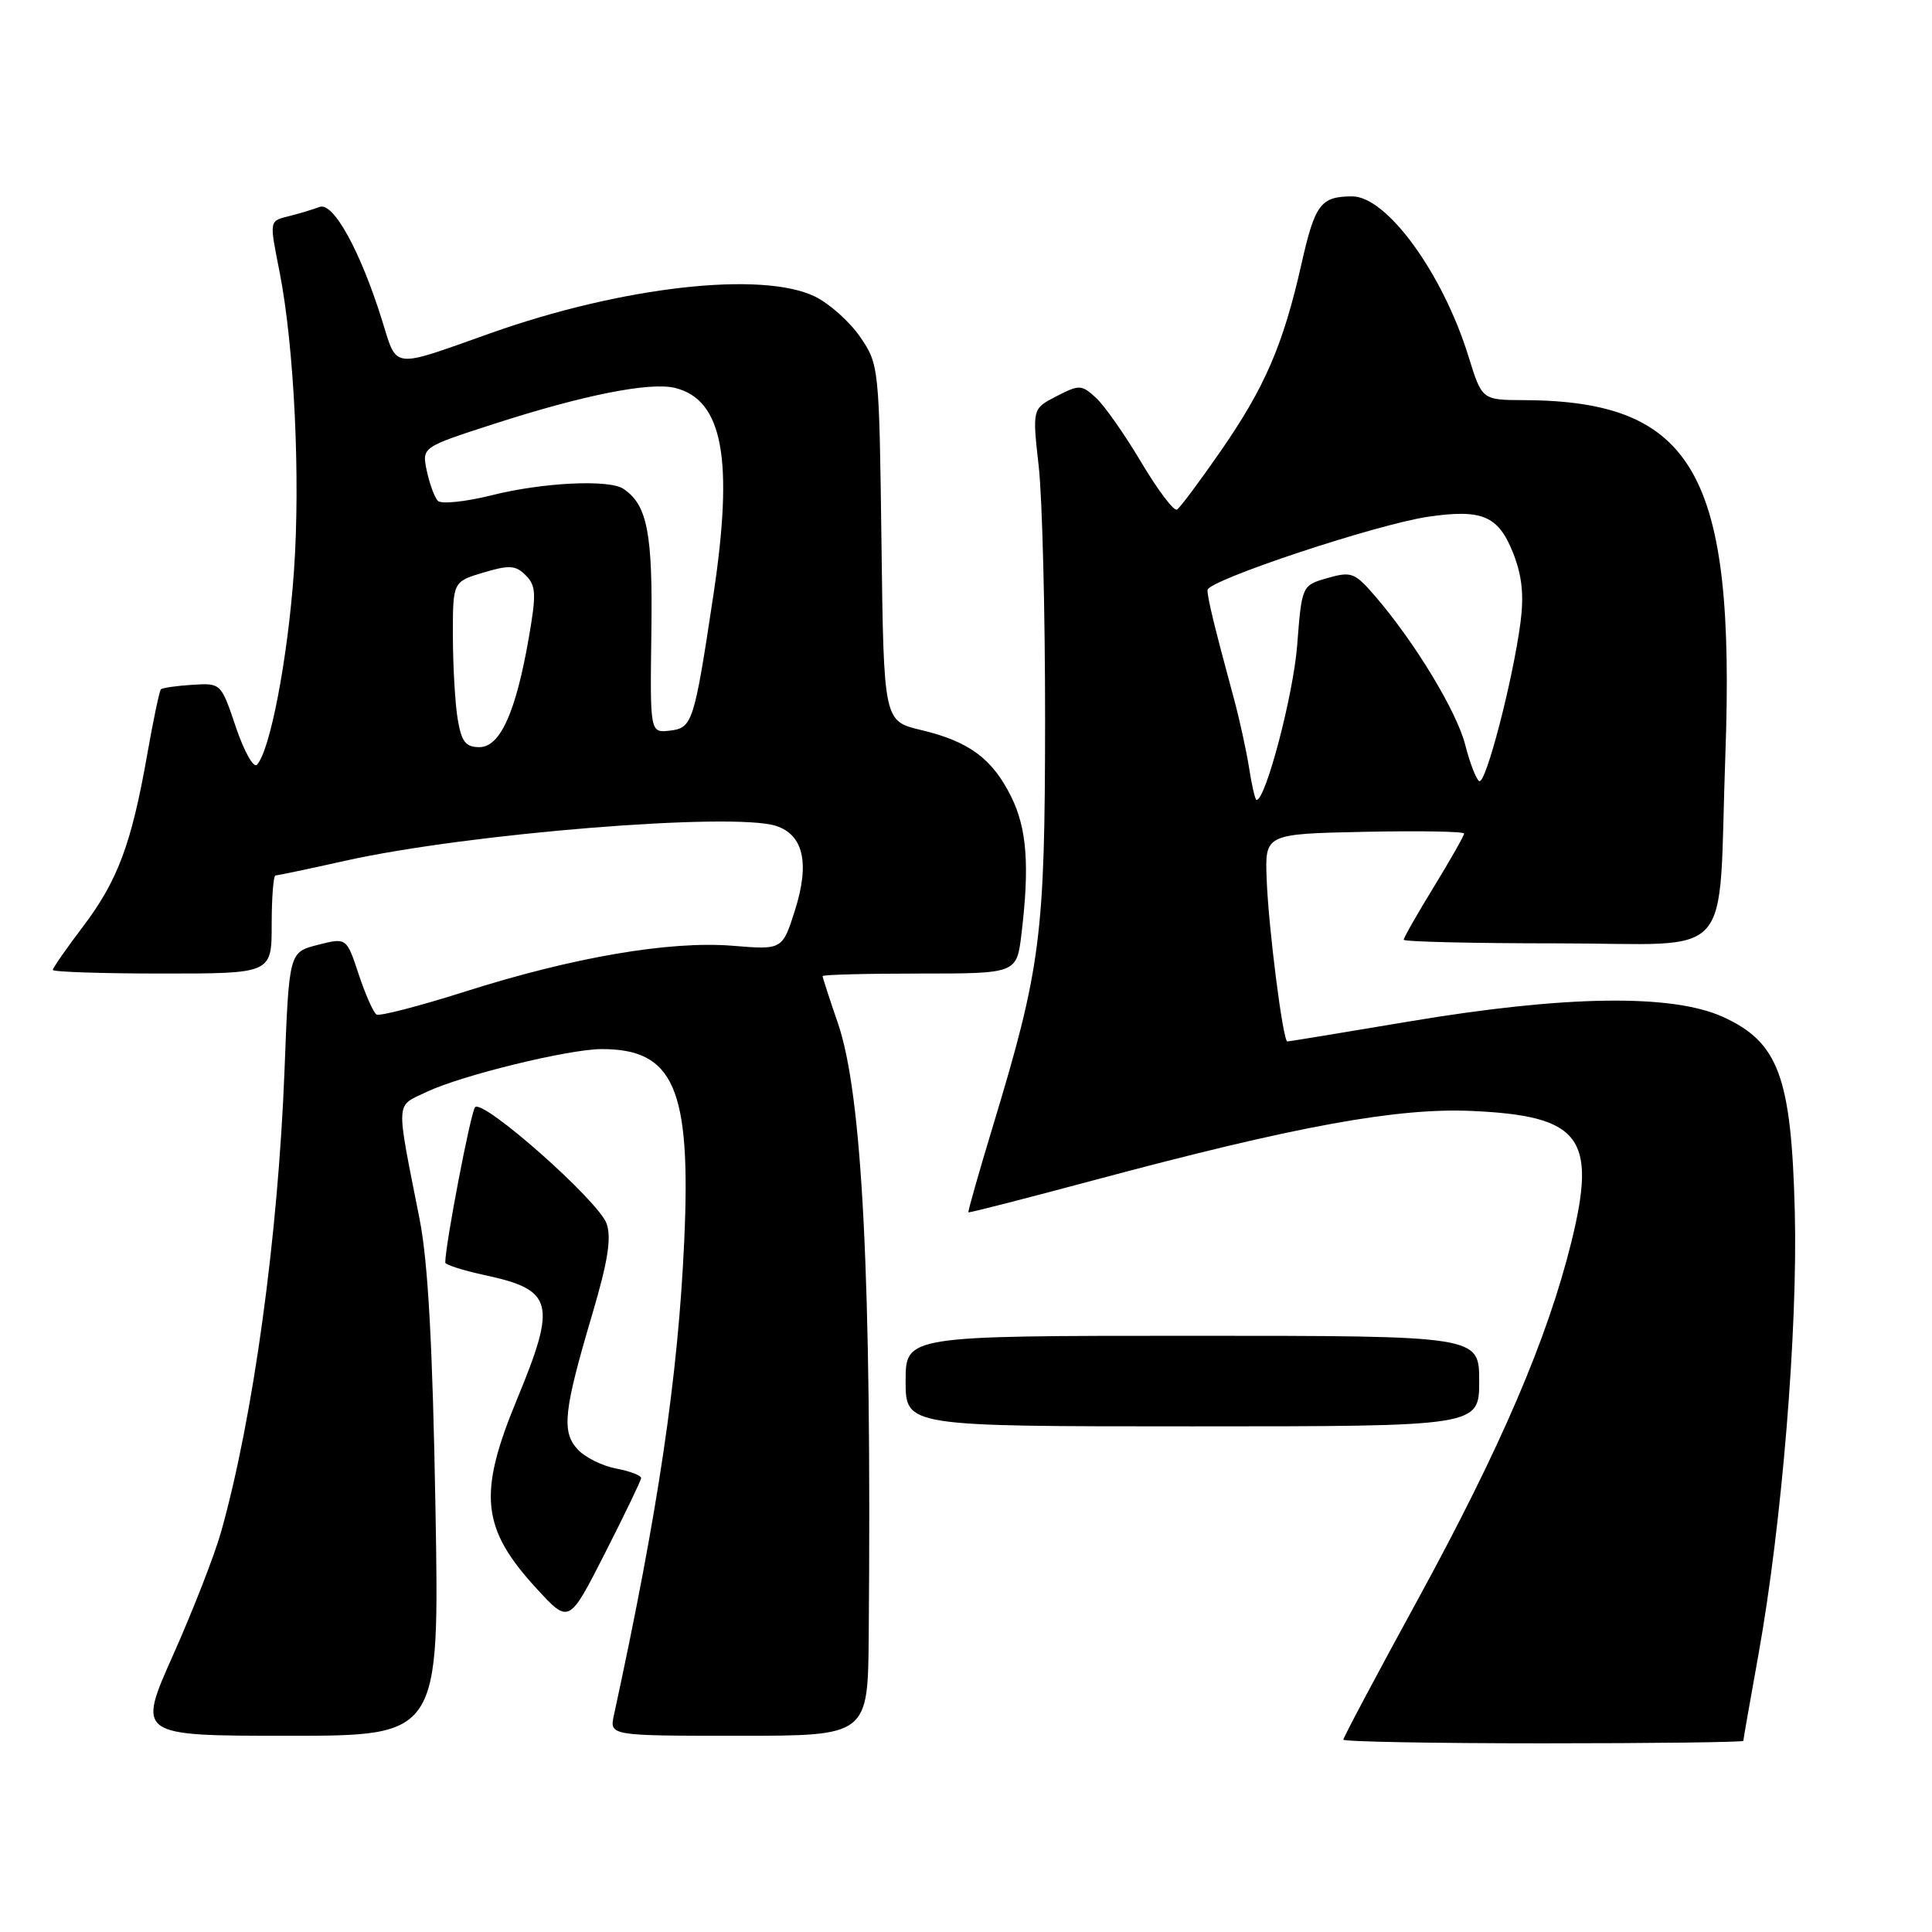 <?xml version="1.0" encoding="UTF-8" standalone="no"?>
<!DOCTYPE svg PUBLIC "-//W3C//DTD SVG 1.1//EN" "http://www.w3.org/Graphics/SVG/1.1/DTD/svg11.dtd" >
<svg xmlns="http://www.w3.org/2000/svg" xmlns:xlink="http://www.w3.org/1999/xlink" version="1.1" viewBox="0 0 256 256">
 <g >
 <path fill="currentColor"
d=" M 231.00 230.67 C 231.00 230.50 231.90 225.36 233.00 219.26 C 236.10 202.04 238.22 176.19 237.82 160.53 C 237.36 142.67 235.67 138.10 228.29 134.74 C 221.54 131.68 207.39 131.88 186.72 135.35 C 178.04 136.81 170.78 138.00 170.58 138.00 C 170.00 138.00 168.08 122.96 167.84 116.50 C 167.61 110.50 167.61 110.50 180.80 110.22 C 188.06 110.07 194.00 110.17 194.00 110.45 C 194.00 110.73 192.20 113.91 190.00 117.50 C 187.80 121.09 186.00 124.25 186.00 124.52 C 186.00 124.78 195.17 125.00 206.39 125.00 C 230.33 125.00 227.61 128.06 228.62 100.00 C 229.97 62.80 224.47 53.12 201.93 53.02 C 196.37 53.00 196.37 53.00 194.59 47.25 C 191.18 36.21 183.74 25.99 179.15 26.02 C 174.99 26.04 174.24 27.04 172.44 35.02 C 170.03 45.69 167.62 51.28 161.81 59.68 C 159.00 63.74 156.37 67.27 155.96 67.52 C 155.55 67.78 153.42 64.95 151.21 61.24 C 149.01 57.53 146.30 53.68 145.19 52.68 C 143.30 50.96 143.00 50.95 139.98 52.51 C 136.78 54.16 136.78 54.16 137.64 61.83 C 138.11 66.05 138.49 81.20 138.48 95.50 C 138.46 124.11 137.92 128.24 131.52 149.37 C 129.67 155.48 128.23 160.55 128.32 160.64 C 128.42 160.73 135.93 158.80 145.00 156.37 C 171.71 149.21 185.15 146.75 195.12 147.21 C 209.45 147.87 211.62 150.74 208.22 164.55 C 205.05 177.38 198.87 191.78 187.97 211.76 C 182.48 221.80 178.00 230.23 178.00 230.51 C 178.00 230.78 189.93 231.00 204.50 231.00 C 219.07 231.00 231.00 230.85 231.00 230.67 Z  M 57.70 199.75 C 57.32 178.14 56.72 167.21 55.59 161.50 C 52.42 145.44 52.35 146.68 56.54 144.68 C 61.11 142.50 75.34 139.02 79.70 139.01 C 89.30 138.99 91.57 144.22 90.67 164.30 C 89.86 182.40 87.22 200.20 81.35 227.25 C 80.75 230.00 80.75 230.00 97.88 230.00 C 115.00 230.00 115.00 230.00 115.11 216.75 C 115.51 169.51 114.27 145.02 111.03 135.59 C 109.91 132.34 109.00 129.53 109.00 129.34 C 109.00 129.15 114.79 129.00 121.86 129.00 C 134.72 129.00 134.72 129.00 135.35 123.75 C 136.44 114.69 136.07 109.77 133.99 105.57 C 131.48 100.51 128.40 98.24 122.04 96.73 C 117.10 95.55 117.10 95.55 116.80 71.95 C 116.50 48.65 116.47 48.30 114.00 44.68 C 112.62 42.66 109.92 40.24 108.00 39.30 C 100.98 35.87 82.43 37.96 65.00 44.15 C 51.67 48.88 52.68 49.00 50.59 42.33 C 47.72 33.19 44.15 26.73 42.35 27.42 C 41.50 27.74 39.73 28.28 38.41 28.61 C 35.63 29.31 35.67 29.06 37.06 36.11 C 38.99 45.99 39.82 63.34 38.95 75.69 C 38.13 87.30 35.78 99.53 34.04 101.34 C 33.59 101.80 32.34 99.55 31.25 96.34 C 29.29 90.51 29.28 90.50 25.49 90.74 C 23.40 90.87 21.53 91.14 21.32 91.34 C 21.12 91.54 20.30 95.47 19.49 100.07 C 17.42 111.82 15.59 116.71 11.00 122.77 C 8.80 125.67 7.00 128.26 7.00 128.52 C 7.00 128.78 13.52 129.00 21.50 129.00 C 36.00 129.00 36.00 129.00 36.00 122.50 C 36.00 118.92 36.23 116.00 36.51 116.00 C 36.79 116.00 40.98 115.12 45.82 114.04 C 62.04 110.43 97.06 107.60 102.81 109.43 C 106.45 110.60 107.31 114.35 105.36 120.54 C 103.68 125.86 103.68 125.86 97.09 125.32 C 88.76 124.64 75.94 126.83 61.56 131.41 C 55.54 133.32 50.29 134.68 49.89 134.43 C 49.48 134.18 48.42 131.78 47.53 129.11 C 45.92 124.23 45.92 124.23 42.11 125.20 C 38.30 126.17 38.30 126.17 37.70 141.83 C 36.85 163.84 33.56 187.82 29.29 203.00 C 28.44 206.03 25.59 213.34 22.96 219.25 C 18.16 230.00 18.16 230.00 38.20 230.00 C 58.23 230.00 58.23 230.00 57.70 199.75 Z  M 84.95 195.86 C 84.98 195.51 83.49 194.94 81.64 194.59 C 79.79 194.24 77.49 193.09 76.52 192.03 C 74.39 189.67 74.69 186.94 78.49 174.10 C 80.55 167.14 81.04 164.03 80.38 162.14 C 79.32 159.12 64.00 145.57 62.95 146.71 C 62.38 147.33 59.00 164.93 59.00 167.29 C 59.00 167.59 61.33 168.33 64.18 168.95 C 73.35 170.91 73.80 172.62 68.50 185.43 C 63.29 198.01 63.78 202.55 71.17 210.57 C 75.40 215.16 75.40 215.16 80.15 205.83 C 82.76 200.70 84.92 196.21 84.95 195.86 Z  M 196.00 183.00 C 196.00 177.00 196.00 177.00 158.00 177.00 C 120.00 177.00 120.00 177.00 120.00 183.00 C 120.00 189.00 120.00 189.00 158.00 189.00 C 196.00 189.00 196.00 189.00 196.00 183.00 Z  M 165.51 101.75 C 165.14 99.41 164.23 95.25 163.48 92.50 C 160.89 82.93 160.00 79.26 160.00 78.19 C 160.00 76.91 182.37 69.48 189.24 68.47 C 196.36 67.43 198.51 68.33 200.46 73.18 C 201.67 76.23 201.95 78.77 201.48 82.44 C 200.47 90.12 196.86 104.03 196.00 103.50 C 195.59 103.24 194.76 101.10 194.16 98.73 C 193.05 94.32 187.52 85.17 182.27 79.06 C 179.52 75.86 179.08 75.69 175.91 76.59 C 172.50 77.57 172.50 77.57 171.88 85.53 C 171.37 92.08 167.71 106.00 166.50 106.00 C 166.32 106.00 165.87 104.09 165.51 101.75 Z  M 60.64 95.25 C 60.30 93.19 60.02 88.26 60.01 84.29 C 60.00 77.08 60.00 77.08 64.04 75.87 C 67.49 74.84 68.32 74.89 69.66 76.23 C 71.03 77.60 71.08 78.71 70.07 84.50 C 68.35 94.40 66.27 99.00 63.52 99.00 C 61.69 99.00 61.15 98.29 60.64 95.25 Z  M 86.31 83.81 C 86.50 70.60 85.77 66.88 82.60 64.77 C 80.71 63.50 71.91 63.93 65.22 65.61 C 61.69 66.49 58.45 66.83 58.01 66.36 C 57.57 65.89 56.92 64.10 56.55 62.38 C 55.90 59.26 55.90 59.26 65.36 56.20 C 77.29 52.34 86.16 50.57 89.48 51.41 C 95.78 52.99 97.23 60.84 94.54 78.76 C 91.98 95.76 91.76 96.46 88.77 96.81 C 86.13 97.12 86.13 97.12 86.31 83.81 Z "/>
</g>
</svg>